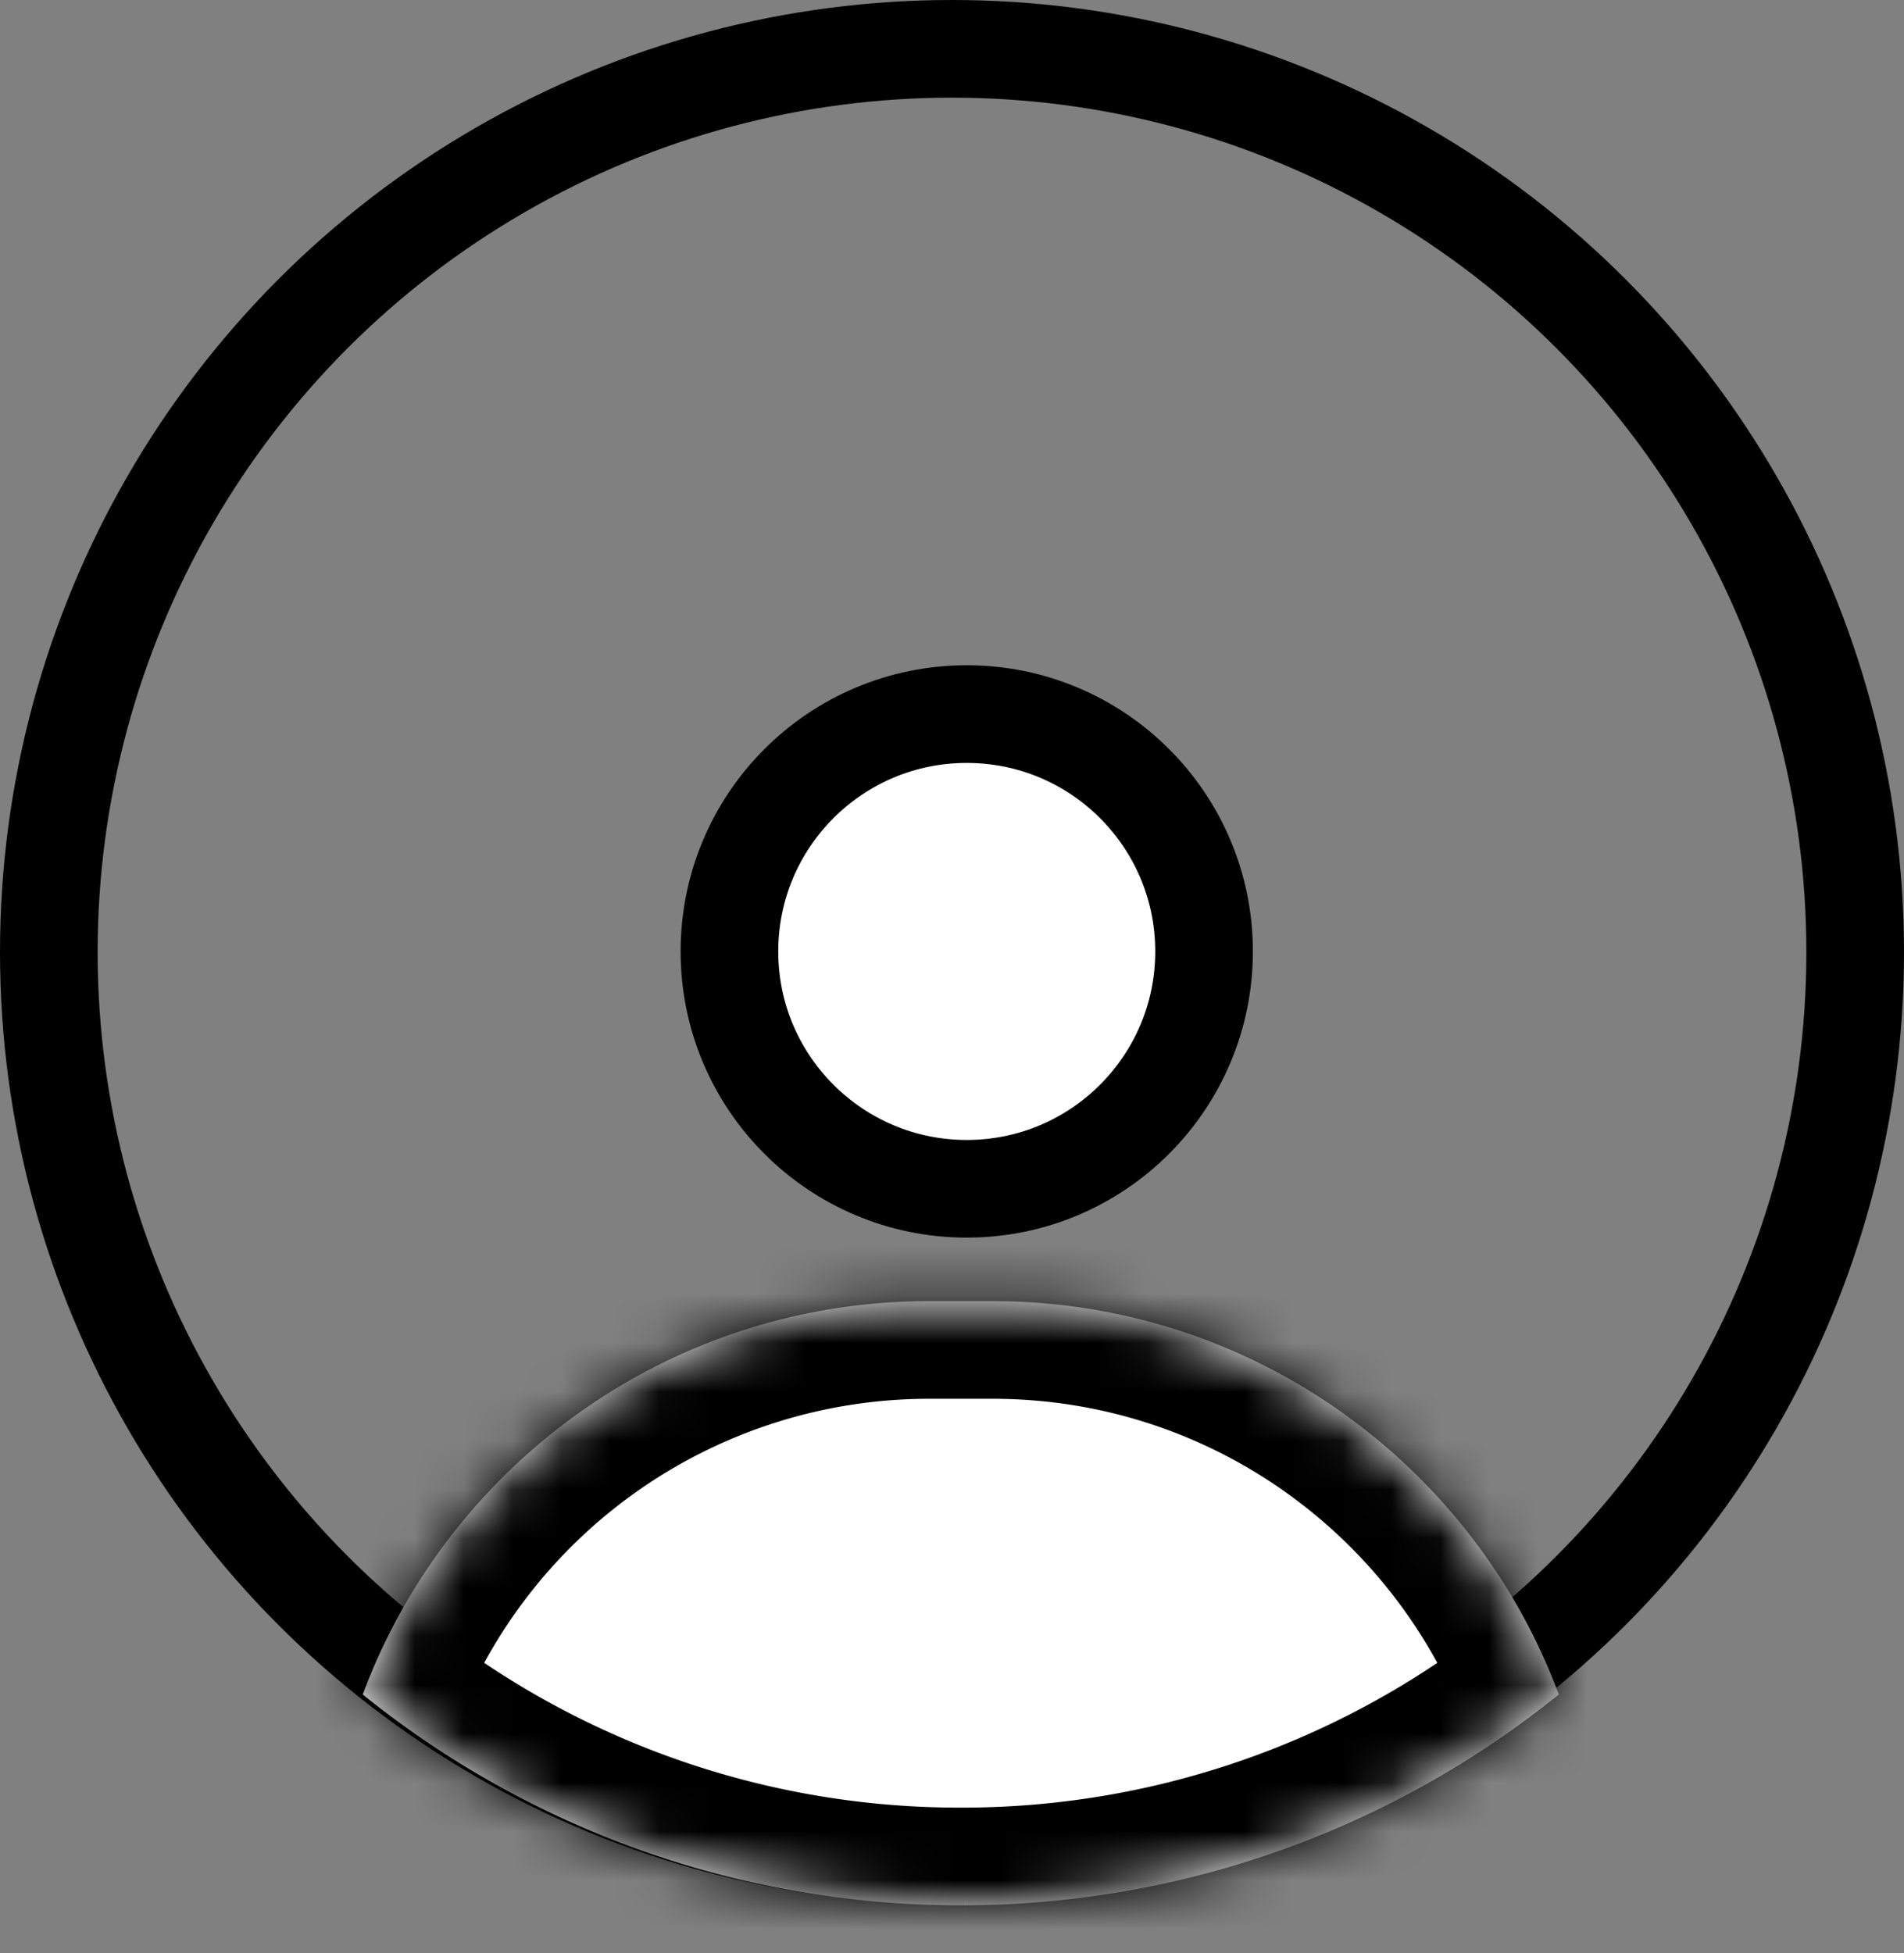 <svg width="39" height="40" fill="none" xmlns="http://www.w3.org/2000/svg"><rect width="100%" height="100%" fill="#808080" stroke="none"/><circle cx="19.5" cy="19.5" r="18.5" stroke="#000" stroke-width="2"/><mask id="path-2-inside-1_1_13714" fill="#fff"><path fill-rule="evenodd" clip-rule="evenodd" d="M7.43 34.704C9.18 30 13.714 26.648 19.028 26.648h1.303c5.315 0 9.847 3.352 11.598 8.056a19.453 19.453 0 0 1-12.153 4.317h-.194A19.453 19.453 0 0 1 7.43 34.704Z"/></mask><path fill-rule="evenodd" clip-rule="evenodd" d="M7.43 34.704C9.18 30 13.714 26.648 19.028 26.648h1.303c5.315 0 9.847 3.352 11.598 8.056a19.453 19.453 0 0 1-12.153 4.317h-.194A19.453 19.453 0 0 1 7.43 34.704Z" fill="#fff"/><path d="m7.43 34.704-1.875-.697-.502 1.35 1.122.905 1.255-1.558Zm24.5 0 1.255 1.557 1.122-.904-.503-1.35-1.875.697Zm-12.154 4.317v2h.01l-.01-2Zm-.194 0-.01 2h.01v-2Zm-.554-14.373c-6.177 0-11.439 3.896-13.473 9.359l3.749 1.395a10.377 10.377 0 0 1 9.724-6.754v-4Zm1.303 0h-1.303v4h1.303v-4Zm13.473 9.358c-2.034-5.462-7.296-9.358-13.473-9.358v4c4.452 0 8.254 2.807 9.724 6.754l3.749-1.396Zm-3.13-.859a17.452 17.452 0 0 1-10.907 3.874l.02 4a21.453 21.453 0 0 0 13.398-4.76l-2.51-3.114Zm-11.092 7.874h.194v-4h-.194v4Zm.01-4a17.452 17.452 0 0 1-10.907-3.874l-2.51 3.115a21.453 21.453 0 0 0 13.398 4.759l.02-4Z" fill="#000" mask="url('#path-2-inside-1_1_13714')"/><circle cx="19.802" cy="19.486" r="4.861" fill="#fff" stroke="#000" stroke-width="2"/></svg>